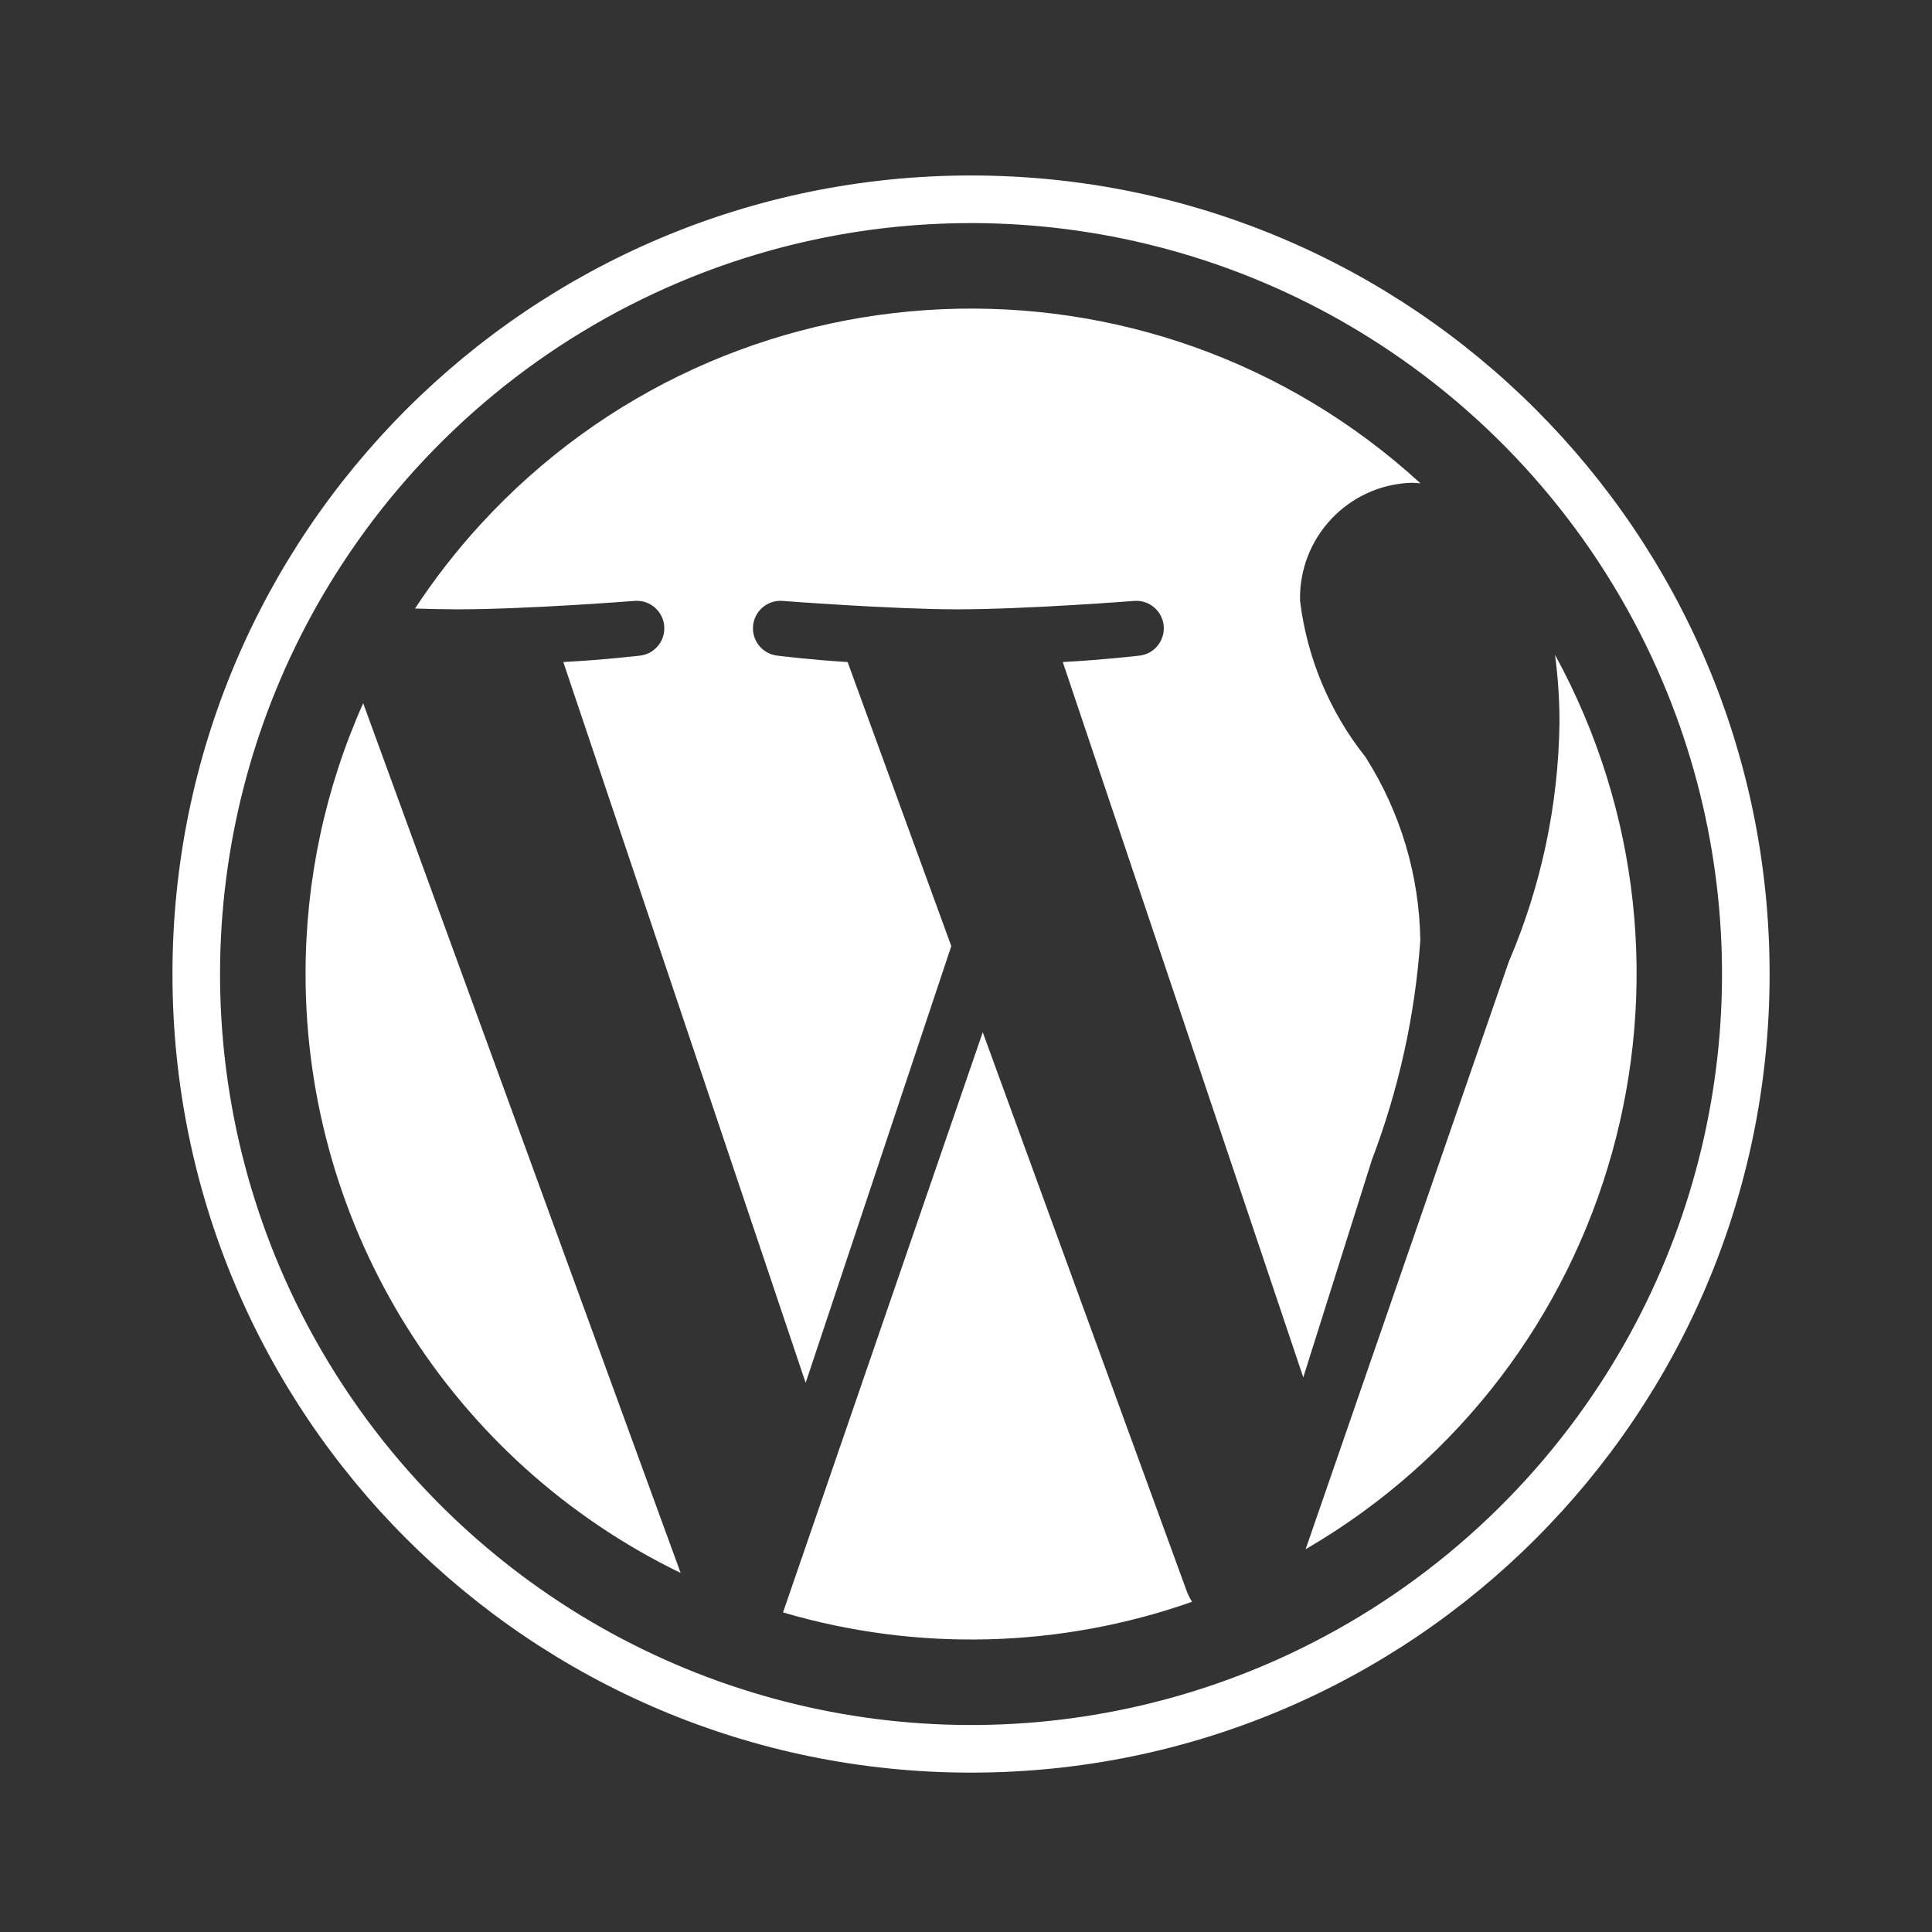 <svg width="75" height="75" viewBox="0 0 75 75" fill="none" xmlns="http://www.w3.org/2000/svg">
<rect x="0" y="0" width="75" height="75" fill="#333333" stroke="none"/>
<path d="M11.862 37.812C11.861 47.711 17.516 56.741 26.422 61.061L14.099 27.299C12.621 30.606 11.859 34.189 11.862 37.812ZM38.15 40.072L30.397 62.594C35.602 64.126 41.157 63.982 46.275 62.182C46.203 62.069 46.141 61.95 46.09 61.826L38.15 40.072ZM55.136 36.509C55.101 33.983 54.364 31.515 53.006 29.385C51.617 27.638 50.739 25.541 50.468 23.326C50.406 20.864 52.345 18.814 54.806 18.741C54.921 18.741 55.03 18.755 55.141 18.762C44.623 9.127 28.285 9.843 18.65 20.361C17.718 21.379 16.869 22.469 16.111 23.623C16.717 23.642 17.289 23.654 17.774 23.654C20.475 23.654 24.659 23.325 24.659 23.325C25.248 23.291 25.753 23.741 25.787 24.33C25.82 24.902 25.395 25.399 24.824 25.454C24.824 25.454 23.424 25.618 21.868 25.7L31.275 53.682L36.929 36.727L32.904 25.7C31.512 25.618 30.195 25.454 30.195 25.454C29.608 25.398 29.178 24.876 29.234 24.289C29.29 23.718 29.786 23.292 30.359 23.326C30.359 23.326 34.624 23.654 37.162 23.654C39.864 23.654 44.048 23.326 44.048 23.326C44.637 23.291 45.142 23.741 45.177 24.329C45.21 24.902 44.785 25.4 44.213 25.454C44.213 25.454 42.812 25.618 41.257 25.7L50.593 53.469L53.257 45.025C54.298 42.294 54.931 39.424 55.136 36.509ZM60.539 28.075C60.494 31.258 59.827 34.401 58.574 37.328L50.684 60.141C62.785 53.101 67.078 37.704 60.365 25.419C60.483 26.299 60.541 27.187 60.539 28.075ZM37.696 6.812C20.575 6.812 6.695 20.692 6.695 37.813C6.695 54.934 20.575 68.813 37.696 68.813C54.817 68.813 68.696 54.934 68.696 37.813C68.696 20.692 54.817 6.812 37.696 6.812ZM49.038 64.664C39.966 68.503 29.567 67.492 21.404 61.978C16.719 58.814 13.051 54.36 10.844 49.155C7.004 40.083 8.015 29.684 13.531 21.521C16.694 16.835 21.148 13.167 26.354 10.962C35.426 7.122 45.824 8.133 53.987 13.648C58.673 16.811 62.341 21.265 64.547 26.471C68.387 35.543 67.376 45.942 61.86 54.104C58.697 58.79 54.243 62.458 49.038 64.664Z" fill="white"/>
</svg>
